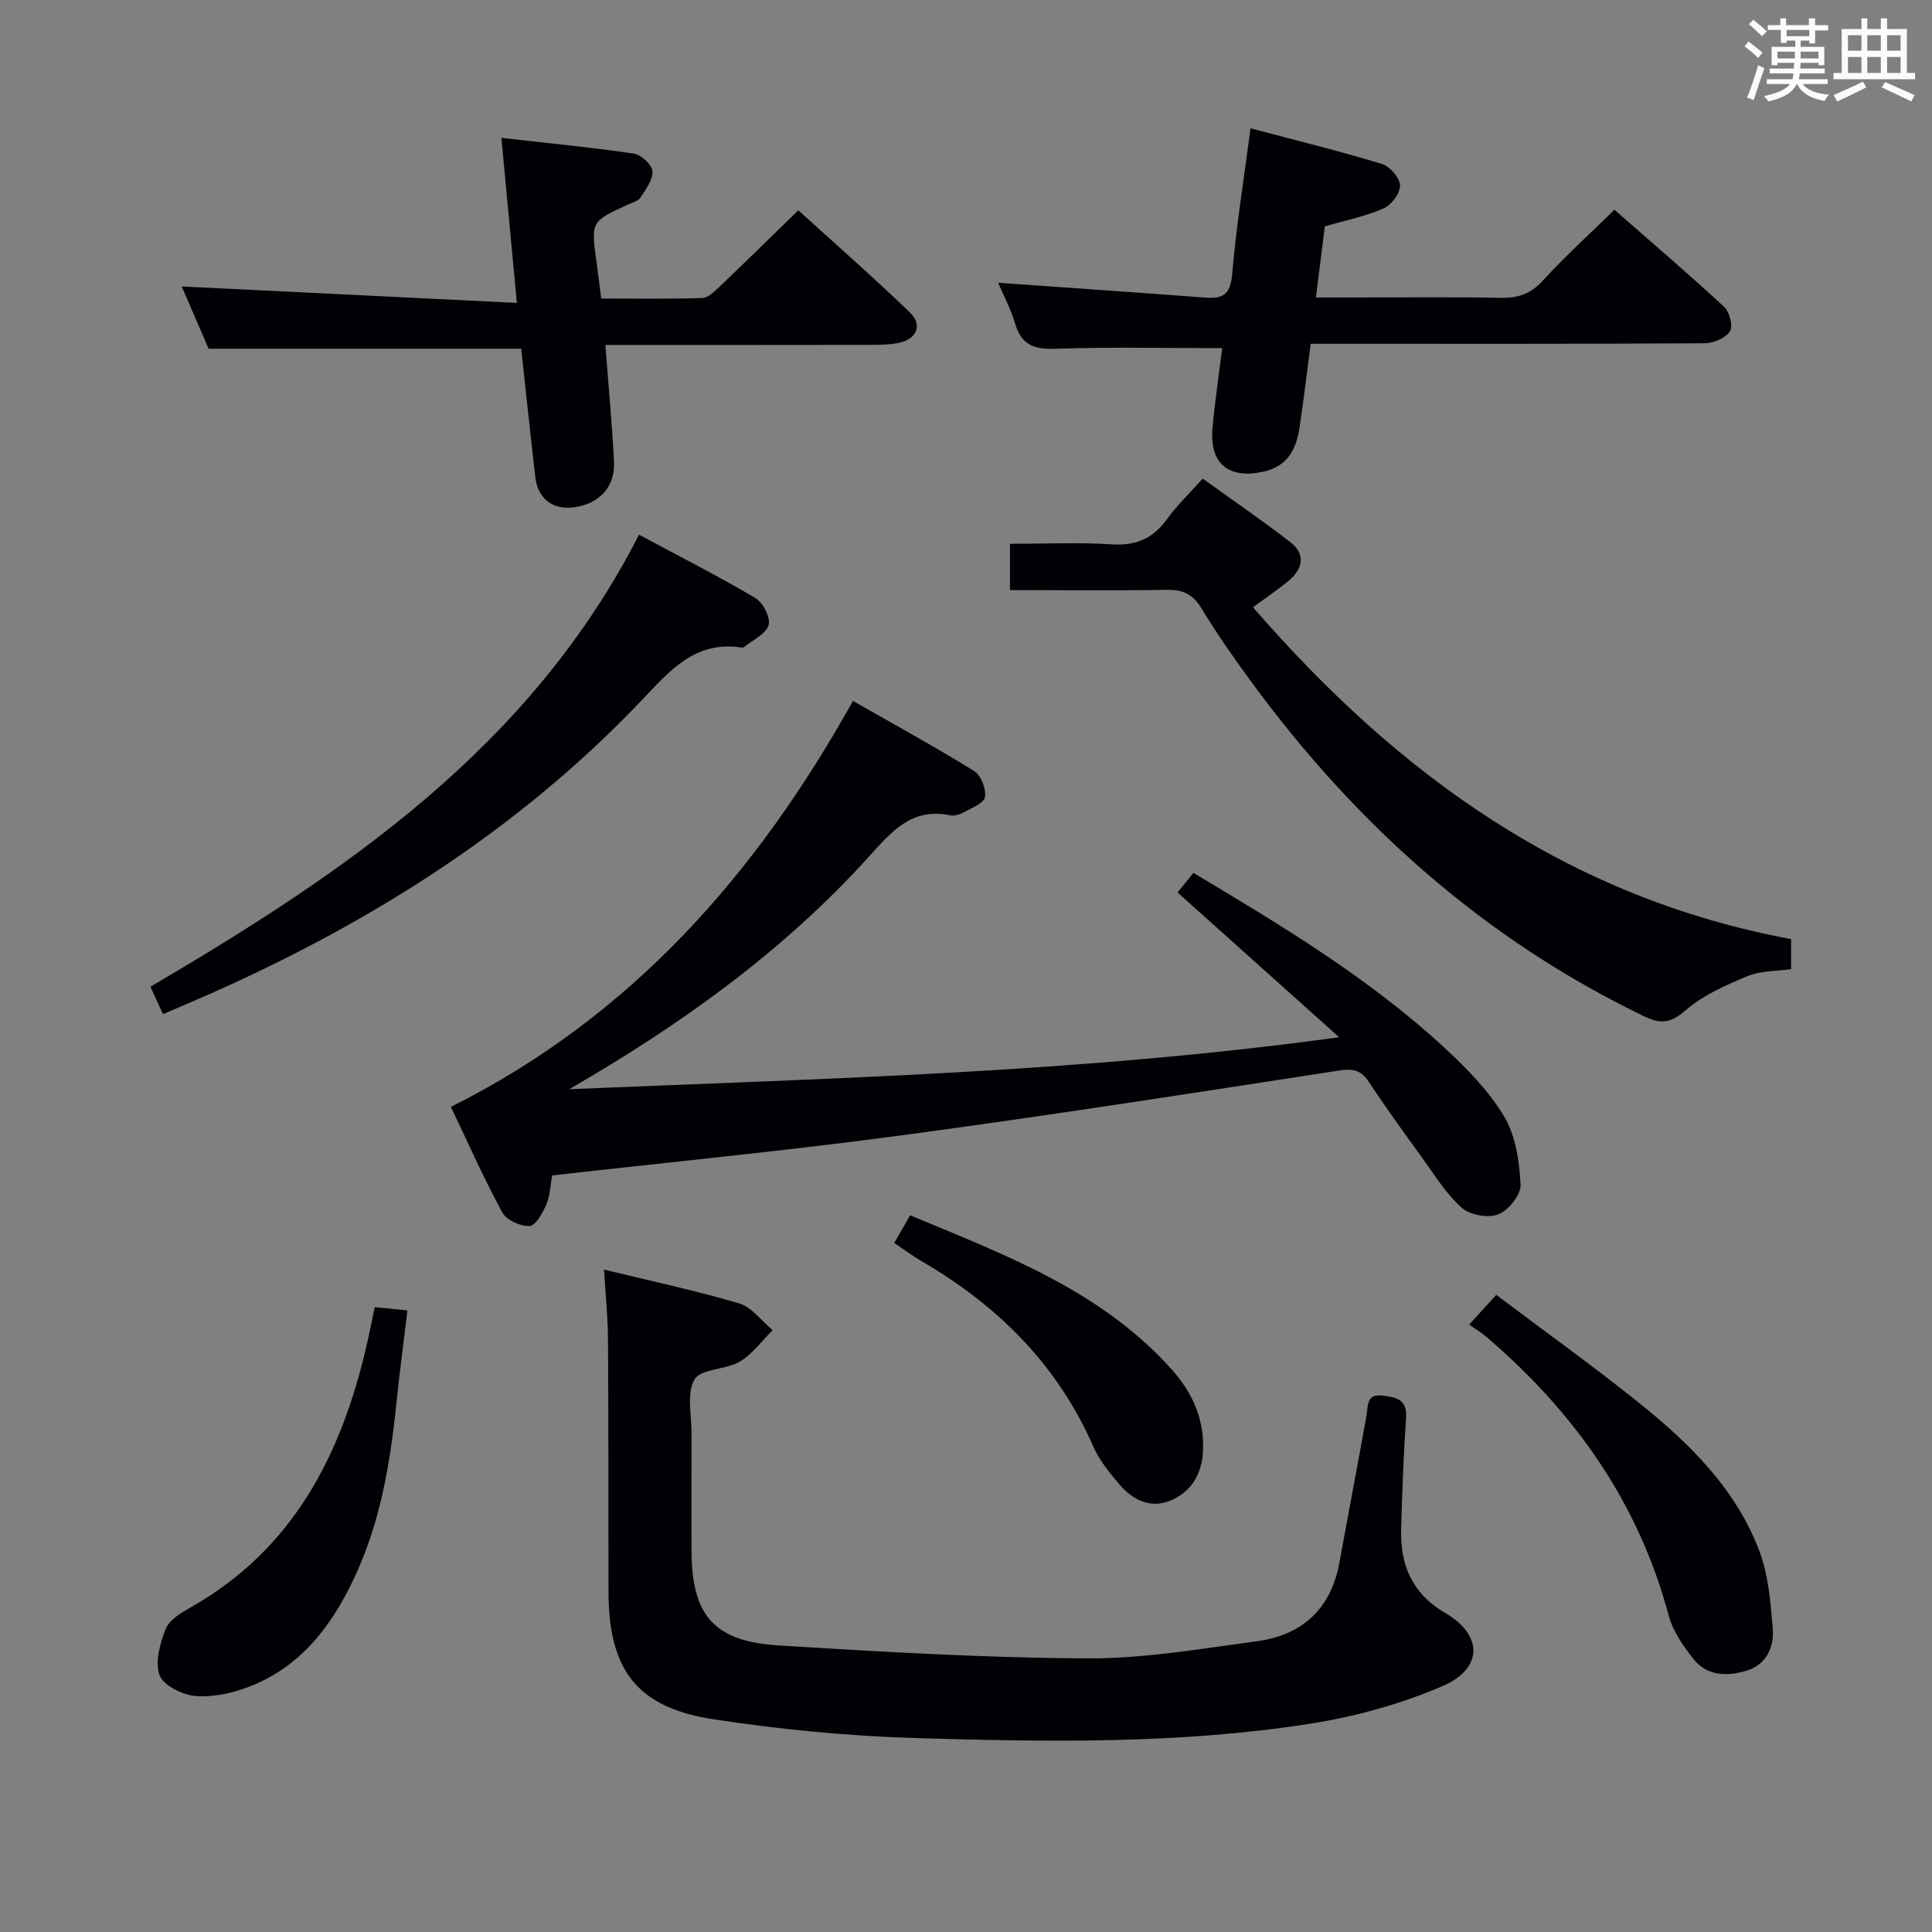 <svg enable-background="new 0 0 400 400" viewBox="0 0 400 400" xmlns="http://www.w3.org/2000/svg"><rect x="0" y="0" width="400" height="400" fill="#808080" stroke="none"/><g fill="#010105"><path d="m114.32 243.36c-.39 2.13-.43 4.22-1.19 5.98-.77 1.76-2.2 4.41-3.47 4.49-1.88.11-4.79-1.21-5.66-2.8-3.79-6.97-7.01-14.25-10.65-21.86 37.22-18.62 63.18-48.04 83.25-84.05 8.53 4.87 16.95 9.48 25.1 14.52 1.41.87 2.5 3.7 2.23 5.38-.21 1.27-2.76 2.26-4.39 3.16-.83.46-1.99.81-2.88.62-7.86-1.66-12.14 3.44-16.65 8.44-17.82 19.74-39.15 34.98-62.17 48.27 52.71-2.22 105.39-3.36 159.42-10.76-11.79-10.56-22.5-20.16-33.46-29.97 1.03-1.28 2.03-2.52 3.28-4.06 18.32 10.95 36.41 21.81 52 36.22 4.6 4.25 9.17 8.92 12.35 14.23 2.39 4.01 3.14 9.32 3.39 14.12.11 2.06-2.51 5.32-4.63 6.14-2.11.82-5.9.12-7.6-1.41-3.27-2.94-5.66-6.89-8.29-10.51-3.7-5.11-7.4-10.22-10.88-15.48-1.61-2.44-3.2-2.85-6.17-2.39-30.19 4.66-60.38 9.37-90.65 13.43-23.87 3.2-47.85 5.52-72.28 8.29z"/><path d="m125.06 262.86c9.69 2.36 18.95 4.32 28 7 2.62.78 4.62 3.64 6.9 5.55-2.25 2.22-4.19 4.96-6.83 6.52-2.9 1.71-8.02 1.42-9.33 3.66-1.69 2.89-.6 7.42-.62 11.25-.04 8-.01 16-.01 24 .01 13.57 4.52 19 18.14 19.84 21.24 1.31 42.51 2.56 63.78 2.67 11.71.06 23.47-1.98 35.14-3.55 9.38-1.26 15.33-6.69 17.08-16.27 1.85-10.12 3.77-20.22 5.59-30.34.38-2.09-.08-4.67 3.34-4.25 2.72.33 5.14.73 4.87 4.6-.53 7.63-.79 15.28-1.02 22.93-.23 7.5 2.23 13.45 9.15 17.49 7.82 4.56 7.85 11.52-.62 15.15-8.72 3.74-18.18 6.34-27.57 7.8-27.07 4.22-54.43 3.75-81.71 2.93-13.92-.42-27.89-1.78-41.66-3.89-15.87-2.43-21.68-10.26-21.7-26.47-.02-17.33.01-34.66-.1-51.99-.01-4.62-.5-9.24-.82-14.63z"/><path d="m107.01 62.71c-1.13-12.06-2.12-22.58-3.2-34.16 9.49 1.07 18.49 1.94 27.42 3.25 1.51.22 3.75 2.3 3.85 3.66.13 1.76-1.39 3.76-2.49 5.46-.47.73-1.68 1.01-2.58 1.43-7.69 3.53-7.68 3.52-6.49 12.06.32 2.28.59 4.57.96 7.4 7 0 13.96.11 20.91-.11 1.21-.04 2.53-1.34 3.55-2.31 5.3-5.05 10.53-10.19 16.34-15.85 7.52 6.83 15.48 13.8 23.09 21.13 2.74 2.64 1.42 5.64-2.48 6.36-2.11.39-4.31.37-6.47.37-16.16.03-32.33.02-48.49.02-1.78 0-3.55 0-5.6 0 .65 8.49 1.38 16.24 1.79 24.01.28 5.28-2.86 8.76-8.07 9.58-4.47.7-7.7-1.67-8.22-6.24-1.03-8.9-1.96-17.81-2.92-26.58-21.52 0-42.73 0-64.72 0-1.74-4.01-3.82-8.83-5.57-12.88 22.9 1.12 45.84 2.24 69.39 3.4z"/><path d="m209.1 122.17c0-3.48 0-6.24 0-9.58 7.21 0 14.18-.33 21.1.11 5.02.32 8.56-1.23 11.45-5.26 2.02-2.81 4.58-5.24 7.36-8.35 6.15 4.44 12.28 8.62 18.14 13.16 3.24 2.51 2.61 5.52-.35 7.99-2.16 1.8-4.51 3.37-7.38 5.48 30 34.64 65.18 60.12 111.41 68.71v6.22c-2.95.43-6.26.3-9.03 1.45-4.51 1.87-9.22 3.95-12.84 7.1-3.1 2.69-5.16 2.85-8.61 1.19-33.15-15.99-59.66-39.73-81.27-69.21-3.64-4.96-7.17-10.02-10.36-15.28-1.8-2.97-3.94-3.85-7.27-3.78-10.63.18-21.28.05-32.35.05z"/><path d="m206.65 58.54c14.21 1.01 28.57 1.99 42.93 3.08 3.65.28 5.17-.68 5.52-4.8.84-9.89 2.43-19.72 3.81-30.26 9.44 2.51 18.4 4.71 27.22 7.39 1.63.5 3.69 2.86 3.73 4.42.05 1.61-1.77 4.07-3.38 4.78-3.73 1.64-7.82 2.45-12.19 3.72-.56 4.47-1.15 9.19-1.84 14.72h8.21c10 0 20-.12 30 .07 3.56.07 6.2-.75 8.72-3.51 4.57-5.02 9.63-9.59 14.87-14.72 7.64 6.7 15.33 13.27 22.75 20.13 1.11 1.03 1.84 4.05 1.15 5.07-.94 1.39-3.4 2.43-5.22 2.44-25.33.15-50.66.1-76 .1-1.8 0-3.59 0-5.56 0-.8 6.1-1.47 11.69-2.3 17.26-.68 4.54-2.42 8.14-7.61 9.25-7.04 1.51-11-1.64-10.44-8.83.23-2.98.65-5.95 1.01-8.91.33-2.73.71-5.46 1.02-7.86-11.87 0-23.15-.27-34.4.13-4.46.16-7.16-.69-8.48-5.22-.95-3.17-2.55-6.14-3.52-8.45z"/><path d="m33.74 209.97c-.92-2.01-1.66-3.63-2.59-5.68 40.31-23.7 78.65-49.53 101.15-93.59 7.94 4.26 16.16 8.44 24.09 13.11 1.58.93 3.21 4.12 2.74 5.62-.59 1.88-3.31 3.08-5.12 4.57-.11.09-.33.08-.49.06-9.84-1.49-15.1 5.11-21 11.28-25.07 26.25-55.14 45.3-88.1 60.01-3.46 1.55-6.96 3.01-10.68 4.62z"/><path d="m304.16 274.26c2.11-2.32 3.54-3.89 5.62-6.17 9.82 7.39 19.76 14.51 29.29 22.14 10.59 8.47 20.32 17.94 25.21 30.96 1.87 4.99 2.3 10.63 2.75 16.02.32 3.84-1.37 7.44-5.38 8.67-3.93 1.21-8.18 1.21-11.03-2.4-2.11-2.68-4.26-5.73-5.12-8.95-6.27-23.52-19.63-42.29-37.92-57.88-.99-.86-2.16-1.52-3.42-2.39z"/><path d="m77.58 270.63c2.32.23 4.23.43 6.78.68-.8 6.64-1.63 12.84-2.27 19.06-1.3 12.61-3.35 24.98-8.88 36.6-4.73 9.95-11.12 18.21-21.67 22.26-3.46 1.33-7.44 2.21-11.07 1.91-2.69-.23-6.64-2.17-7.43-4.31-1-2.73.09-6.63 1.29-9.61.76-1.89 3.21-3.34 5.2-4.46 21.15-12 31.12-31.46 36.35-54.12.57-2.43 1.04-4.86 1.7-8.01z"/><path d="m185.14 257.33c1.04-1.79 2.01-3.48 3.3-5.71 19.67 8.2 39.59 15.58 54.24 32.01 4.21 4.72 6.7 10.27 6.39 16.79-.22 4.73-2.42 8.46-6.72 10.25-4.17 1.74-7.88-.13-10.64-3.4-2.02-2.39-4.1-4.92-5.34-7.75-7.43-16.97-19.81-29.25-35.61-38.43-1.86-1.09-3.58-2.39-5.62-3.76z"/></g><path d="m361.2 9.6.8-1c.9.7 1.9 1.4 2.9 2.3l-.9 1.1c-1-1-2-1.8-2.8-2.4zm.5 10.6c.9-2.1 1.6-4.3 2.3-6.7.4.2.8.4 1.3.6-.7 2.1-1.5 4.3-2.2 6.6zm.4-15.2.9-.9c1 .8 2 1.6 2.8 2.4l-1 1c-.9-.9-1.8-1.7-2.7-2.5zm12.5-1.2h1.2v1.4h2.7v1.1h-2.7v2.7h-1.2v-.6h-1.8v1.3h4.9v3.8h-1.2v-.5h-3.7c0 .4-.1.9-.1 1.2h5.1v1h-5.2c0 .5-.1.9-.2 1.2h6v1h-5.2c1.1 1.3 2.9 2 5.5 2.2-.4.4-.7.8-.9 1.3-2.9-.5-4.8-1.6-5.7-3.5h-.1c-.8 1.7-2.7 2.9-5.9 3.6-.2-.4-.6-.8-.9-1.1 2.8-.6 4.6-1.4 5.4-2.5h-4.8v-1h5.3c.1-.3.2-.7.2-1.2h-4.9v-1h5c0-.4 0-.8.1-1.2h-3.5v.5h-1.2v-3.8h4.9v-1.3h-1.8v.5h-1.2v-2.7h-2.7v-1h2.6v-1.4h1.2v1.4h4.7v-1.4zm-6.6 8.3h3.6c0-.4 0-.9 0-1.4h-3.6zm1.9-4.6h4.7v-1.3h-4.7zm6.6 3.2h-3.7v1.4h3.7z" fill="#fafbfc"/><path d="m385.3 3.8h1.3v2.2h2.8v-2.2h1.3v2.2h4.1v9.1h1.7v1.3h-16.9v-1.3h1.7v-9.1h4.1v-2.2zm.4 13.1.7 1.2c-1.8.9-3.8 1.9-6 2.9-.2-.4-.5-.8-.8-1.3 2.3-1 4.3-1.9 6.1-2.8zm-3.1-6.4h2.8v-3.2h-2.8zm0 4.6h2.8v-3.3h-2.8zm4-4.6h2.8v-3.2h-2.8zm0 4.6h2.8v-3.3h-2.8zm3.7 1.9c2.1.9 4.1 1.8 6.1 2.7l-.7 1.3c-2.2-1.1-4.2-2-6.1-2.9zm3.2-9.7h-2.8v3.2h2.8zm-2.8 7.8h2.8v-3.3h-2.8z" fill="#fafbfc"/></svg>